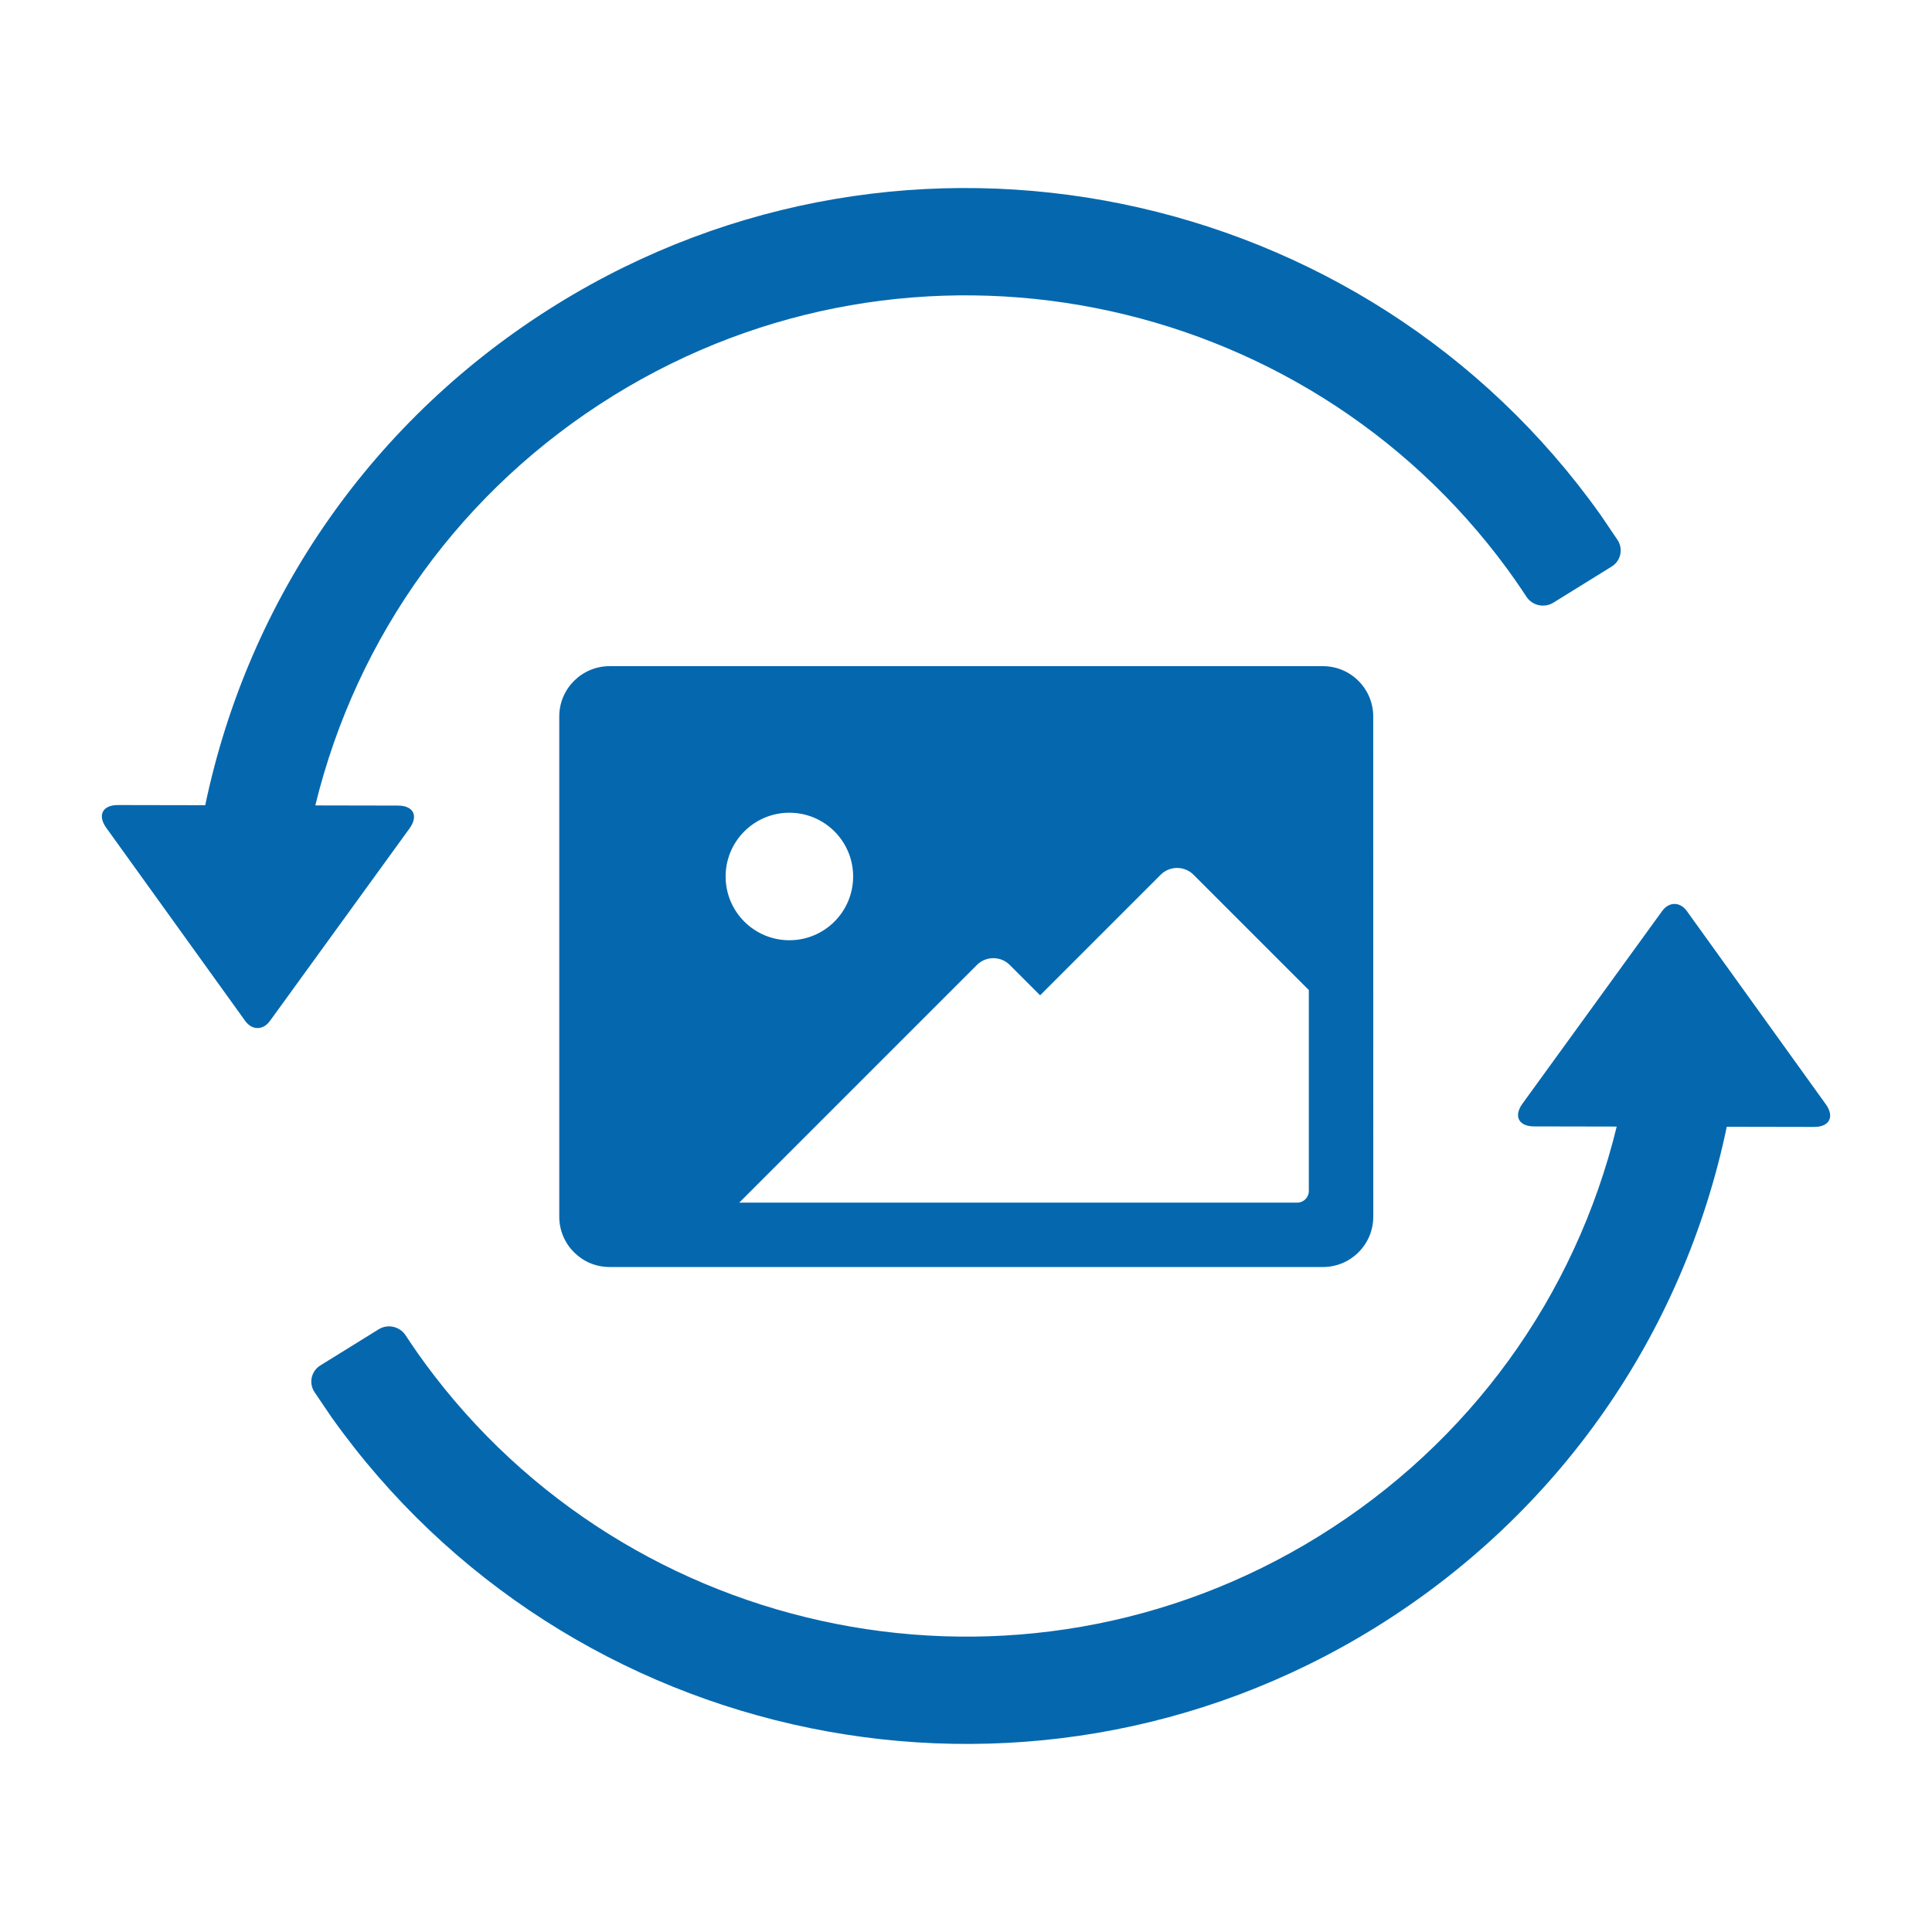 <svg xmlns="http://www.w3.org/2000/svg" viewBox="0 0 36 36" enable-background="new 0 0 36 36"><path d="M7.632 15.435l-2.527 3.485-.077.106c-.126.174-.332.174-.458-.001l-.9-1.251-1.69-2.349c-.168-.234-.07-.425.217-.424l1.627.003c.811-3.873 3.141-7.221 6.552-9.333 6.533-4.044 15.058-2.256 19.448 3.923l.319.471c.107.167.057.388-.112.492l-1.088.674c-.168.104-.394.053-.501-.113 0 0-.163-.252-.356-.515-3.815-5.205-11.078-6.684-16.657-3.231-2.819 1.745-4.78 4.471-5.554 7.636l1.542.003c.287.001.383.191.215.424zm26.389 5.141l-1.69-2.35-.9-1.251c-.126-.175-.332-.175-.458-.001l-.077.106-2.527 3.485c-.168.232-.072.423.215.424l1.541.003c-.773 3.165-2.734 5.891-5.554 7.636-5.579 3.453-12.842 1.974-16.657-3.231-.193-.263-.356-.515-.356-.515-.108-.166-.333-.217-.501-.113l-1.088.674c-.169.104-.219.326-.112.492l.319.471c4.39 6.179 12.915 7.966 19.448 3.923 3.411-2.112 5.741-5.46 6.552-9.333l1.627.003c.287.001.385-.19.218-.423zm-8.433-7.225l.001 9.319c0 .52-.42.939-.938.939h-13.292c-.518 0-.938-.419-.938-.939v-9.319c0-.518.42-.938.938-.938h13.291c.519 0 .938.42.938.938zm-12.067 2.981c0 .656.531 1.188 1.188 1.188.656 0 1.188-.532 1.188-1.188 0-.656-.532-1.188-1.188-1.188-.656 0-1.188.532-1.188 1.188zm10.867 2.116l-2.149-2.149c-.168-.168-.443-.168-.611 0l-2.247 2.247-.566-.566c-.168-.168-.443-.168-.611 0l-4.429 4.429h10.397c.119 0 .216-.097.216-.216v-3.745z" fill="#0568ae"/></svg>